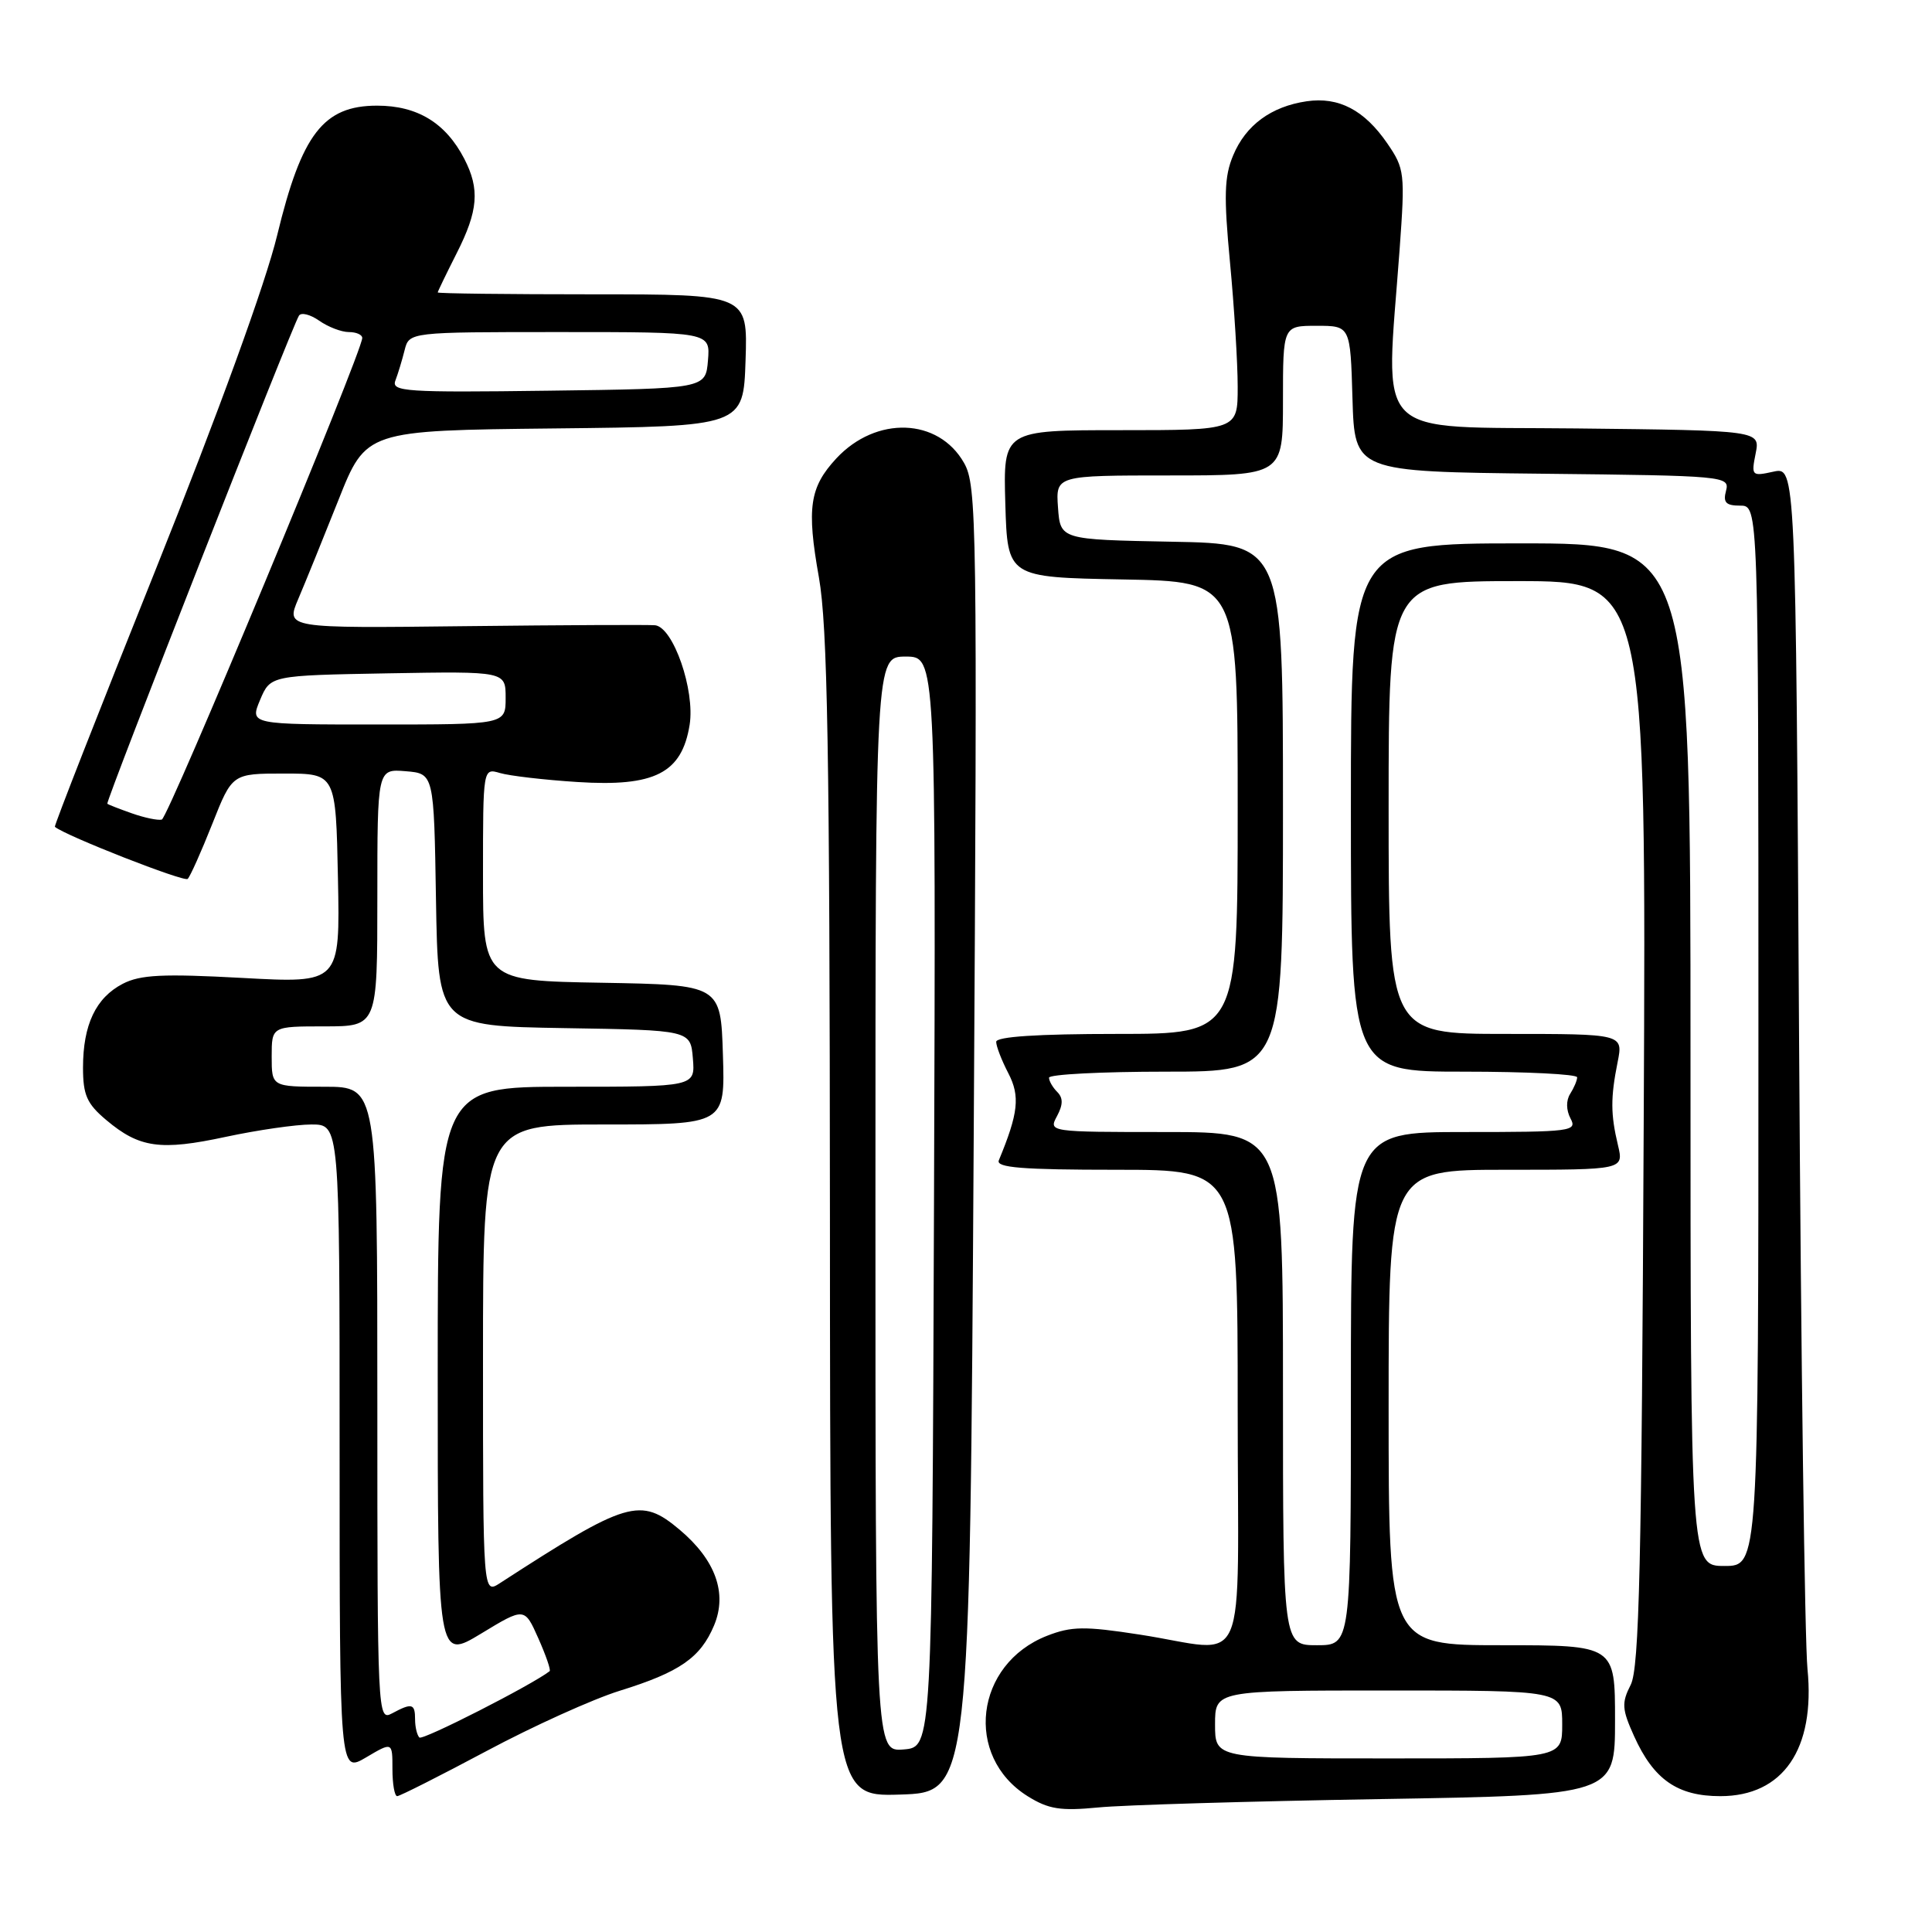 <?xml version="1.0" encoding="UTF-8" standalone="no"?>
<!DOCTYPE svg PUBLIC "-//W3C//DTD SVG 1.1//EN" "http://www.w3.org/Graphics/SVG/1.1/DTD/svg11.dtd" >
<svg xmlns="http://www.w3.org/2000/svg" xmlns:xlink="http://www.w3.org/1999/xlink" version="1.1" viewBox="0 0 256 256">
 <g >
 <path fill="currentColor"
d=" M 182.75 238.39 C 214.00 237.87 214.00 237.87 214.00 227.94 C 214.00 218.00 214.00 218.00 199.00 218.00 C 184.00 218.00 184.00 218.00 184.00 186.50 C 184.00 155.00 184.00 155.00 199.58 155.00 C 215.16 155.00 215.16 155.00 214.39 151.75 C 213.41 147.65 213.40 145.45 214.34 140.75 C 215.09 137.00 215.09 137.00 199.55 137.00 C 184.00 137.00 184.00 137.00 184.00 107.00 C 184.00 77.00 184.00 77.00 201.07 77.00 C 218.14 77.00 218.14 77.00 217.80 148.75 C 217.53 207.50 217.21 221.00 216.08 223.24 C 214.85 225.65 214.91 226.47 216.53 230.06 C 219.12 235.80 222.28 238.00 227.95 238.00 C 236.28 238.00 240.55 231.76 239.50 221.14 C 239.14 217.49 238.64 180.15 238.39 138.18 C 237.94 61.85 237.94 61.85 234.98 62.50 C 232.12 63.13 232.04 63.05 232.63 60.10 C 233.24 57.04 233.24 57.04 208.87 56.77 C 181.39 56.47 183.59 58.70 185.46 33.00 C 186.19 22.94 186.12 22.35 183.83 19.01 C 180.79 14.58 177.39 12.80 173.14 13.42 C 168.44 14.11 165.07 16.58 163.40 20.59 C 162.22 23.40 162.15 25.97 162.98 34.76 C 163.54 40.67 164.00 48.09 164.00 51.25 C 164.00 57.00 164.00 57.00 148.46 57.00 C 132.93 57.00 132.93 57.00 133.21 66.75 C 133.50 76.50 133.50 76.50 148.75 76.78 C 164.00 77.05 164.00 77.05 164.00 107.03 C 164.00 137.00 164.00 137.00 148.00 137.00 C 137.50 137.00 132.00 137.36 132.00 138.05 C 132.00 138.63 132.72 140.50 133.61 142.21 C 135.19 145.26 134.94 147.50 132.35 153.75 C 131.95 154.72 135.44 155.00 147.92 155.00 C 164.00 155.00 164.00 155.00 164.00 186.50 C 164.00 222.83 165.72 218.85 151.00 216.59 C 143.70 215.46 141.97 215.49 138.74 216.75 C 129.17 220.50 127.70 232.73 136.19 238.02 C 138.94 239.73 140.52 239.98 145.50 239.50 C 148.80 239.17 165.56 238.68 182.75 238.39 Z  M 64.47 232.02 C 70.64 228.72 78.57 225.14 82.10 224.04 C 90.07 221.57 92.82 219.66 94.62 215.37 C 96.40 211.11 94.81 206.70 90.06 202.70 C 84.85 198.32 83.14 198.83 66.25 209.77 C 64.00 211.23 64.00 211.23 64.00 180.12 C 64.00 149.00 64.00 149.00 80.04 149.00 C 96.08 149.00 96.08 149.00 95.79 139.75 C 95.50 130.50 95.50 130.50 79.75 130.22 C 64.00 129.95 64.00 129.95 64.00 115.86 C 64.00 101.77 64.00 101.77 66.25 102.43 C 67.49 102.80 72.10 103.34 76.50 103.62 C 86.75 104.28 90.35 102.45 91.38 96.04 C 92.11 91.46 89.22 83.13 86.81 82.85 C 86.09 82.77 74.78 82.82 61.69 82.97 C 37.87 83.25 37.87 83.25 39.52 79.37 C 40.43 77.24 42.82 71.35 44.84 66.27 C 48.50 57.04 48.50 57.04 73.50 56.77 C 98.50 56.50 98.50 56.50 98.79 47.75 C 99.08 39.00 99.08 39.00 78.54 39.00 C 67.24 39.00 58.00 38.89 58.00 38.75 C 58.01 38.61 59.13 36.29 60.50 33.58 C 63.37 27.93 63.60 25.07 61.52 21.04 C 59.06 16.29 55.31 14.00 49.97 14.00 C 42.86 14.00 39.97 17.75 36.73 31.16 C 35.20 37.50 28.98 54.61 20.64 75.44 C 13.16 94.10 7.14 109.46 7.27 109.56 C 8.74 110.77 24.42 116.91 24.87 116.46 C 25.21 116.12 26.67 112.85 28.13 109.17 C 30.77 102.50 30.77 102.50 37.64 102.50 C 44.50 102.50 44.50 102.50 44.78 116.39 C 45.06 130.29 45.06 130.29 32.10 129.58 C 21.56 129.01 18.60 129.15 16.26 130.36 C 12.70 132.21 11.00 135.78 11.00 141.46 C 11.00 145.10 11.51 146.25 14.08 148.41 C 18.47 152.11 21.26 152.50 29.91 150.64 C 34.11 149.74 39.22 149.00 41.27 149.00 C 45.00 149.00 45.00 149.00 45.00 191.97 C 45.00 234.93 45.00 234.93 48.50 232.87 C 52.00 230.80 52.00 230.80 52.00 234.40 C 52.00 236.38 52.28 238.00 52.63 238.00 C 52.97 238.00 58.30 235.31 64.47 232.02 Z  M 129.02 151.00 C 129.51 69.08 129.44 64.33 127.74 61.34 C 124.35 55.36 116.10 55.07 110.82 60.74 C 107.27 64.57 106.87 67.30 108.51 76.51 C 109.65 82.95 109.94 99.39 109.97 161.29 C 110.00 238.08 110.00 238.08 119.25 237.79 C 128.50 237.50 128.50 237.50 129.02 151.00 Z  M 161.00 228.50 C 161.00 224.00 161.00 224.00 184.00 224.00 C 207.00 224.00 207.00 224.00 207.00 228.50 C 207.00 233.00 207.00 233.00 184.00 233.00 C 161.00 233.00 161.00 233.00 161.00 228.50 Z  M 170.00 184.00 C 170.00 150.00 170.00 150.00 154.46 150.00 C 138.98 150.00 138.93 149.99 140.06 147.89 C 140.87 146.37 140.88 145.48 140.09 144.69 C 139.49 144.09 139.00 143.24 139.00 142.80 C 139.00 142.36 145.97 142.00 154.50 142.00 C 170.00 142.00 170.00 142.00 170.00 107.03 C 170.00 72.05 170.00 72.05 155.25 71.78 C 140.50 71.50 140.50 71.50 140.19 67.25 C 139.89 63.00 139.89 63.00 154.94 63.00 C 170.00 63.00 170.00 63.00 170.00 53.08 C 170.00 43.17 170.00 43.17 174.46 43.17 C 178.93 43.17 178.93 43.17 179.21 52.83 C 179.50 62.50 179.50 62.50 204.36 62.77 C 228.59 63.03 229.21 63.09 228.71 65.02 C 228.29 66.59 228.69 67.00 230.59 67.00 C 233.00 67.00 233.00 67.00 233.00 137.25 C 233.00 207.50 233.00 207.50 228.50 207.50 C 224.00 207.50 224.00 207.50 224.00 139.75 C 224.00 72.00 224.00 72.00 201.50 72.00 C 179.00 72.00 179.00 72.00 179.00 107.00 C 179.00 142.00 179.00 142.00 194.00 142.00 C 202.25 142.00 208.99 142.34 208.98 142.75 C 208.98 143.16 208.56 144.15 208.05 144.95 C 207.50 145.83 207.52 147.09 208.10 148.20 C 209.02 149.90 208.22 150.00 194.04 150.00 C 179.00 150.00 179.00 150.00 179.00 184.00 C 179.00 218.00 179.00 218.00 174.50 218.00 C 170.00 218.00 170.00 218.00 170.00 184.00 Z  M 55.57 230.23 C 55.26 229.92 55.00 228.84 55.00 227.83 C 55.00 225.72 54.59 225.61 51.93 227.04 C 50.04 228.05 50.00 227.28 50.00 186.04 C 50.00 144.00 50.00 144.00 43.00 144.00 C 36.00 144.00 36.00 144.00 36.00 140.00 C 36.00 136.00 36.00 136.00 43.00 136.00 C 50.00 136.00 50.00 136.00 50.00 118.94 C 50.00 101.88 50.00 101.88 53.75 102.19 C 57.50 102.50 57.50 102.50 57.77 119.23 C 58.05 135.95 58.05 135.95 74.77 136.23 C 91.50 136.50 91.50 136.50 91.81 140.25 C 92.12 144.00 92.12 144.00 75.06 144.00 C 58.00 144.00 58.00 144.00 58.00 181.97 C 58.00 219.94 58.00 219.94 63.75 216.46 C 69.50 212.97 69.50 212.97 71.33 217.08 C 72.33 219.33 73.01 221.29 72.83 221.44 C 70.51 223.25 55.99 230.66 55.57 230.23 Z  M 17.50 107.78 C 15.85 107.20 14.38 106.63 14.22 106.50 C 13.95 106.28 38.62 43.43 39.61 41.83 C 39.90 41.36 41.10 41.66 42.29 42.49 C 43.47 43.32 45.24 44.00 46.22 44.00 C 47.20 44.00 48.00 44.35 48.00 44.78 C 48.00 46.62 22.29 108.40 21.44 108.60 C 20.92 108.73 19.15 108.36 17.50 107.78 Z  M 34.46 92.75 C 35.83 89.50 35.83 89.50 51.41 89.22 C 67.00 88.95 67.00 88.95 67.00 92.47 C 67.00 96.00 67.00 96.00 50.05 96.00 C 33.10 96.00 33.10 96.00 34.46 92.75 Z  M 52.39 50.43 C 52.73 49.54 53.28 47.73 53.61 46.41 C 54.22 44.00 54.22 44.00 74.17 44.00 C 94.12 44.00 94.12 44.00 93.81 47.75 C 93.50 51.50 93.50 51.50 72.64 51.77 C 53.78 52.02 51.83 51.89 52.39 50.43 Z  M 116.00 159.56 C 116.00 87.00 116.00 87.00 120.01 87.00 C 124.01 87.00 124.01 87.00 123.76 159.25 C 123.50 231.50 123.50 231.50 119.75 231.81 C 116.00 232.12 116.00 232.12 116.00 159.56 Z "/>
</g>
</svg>